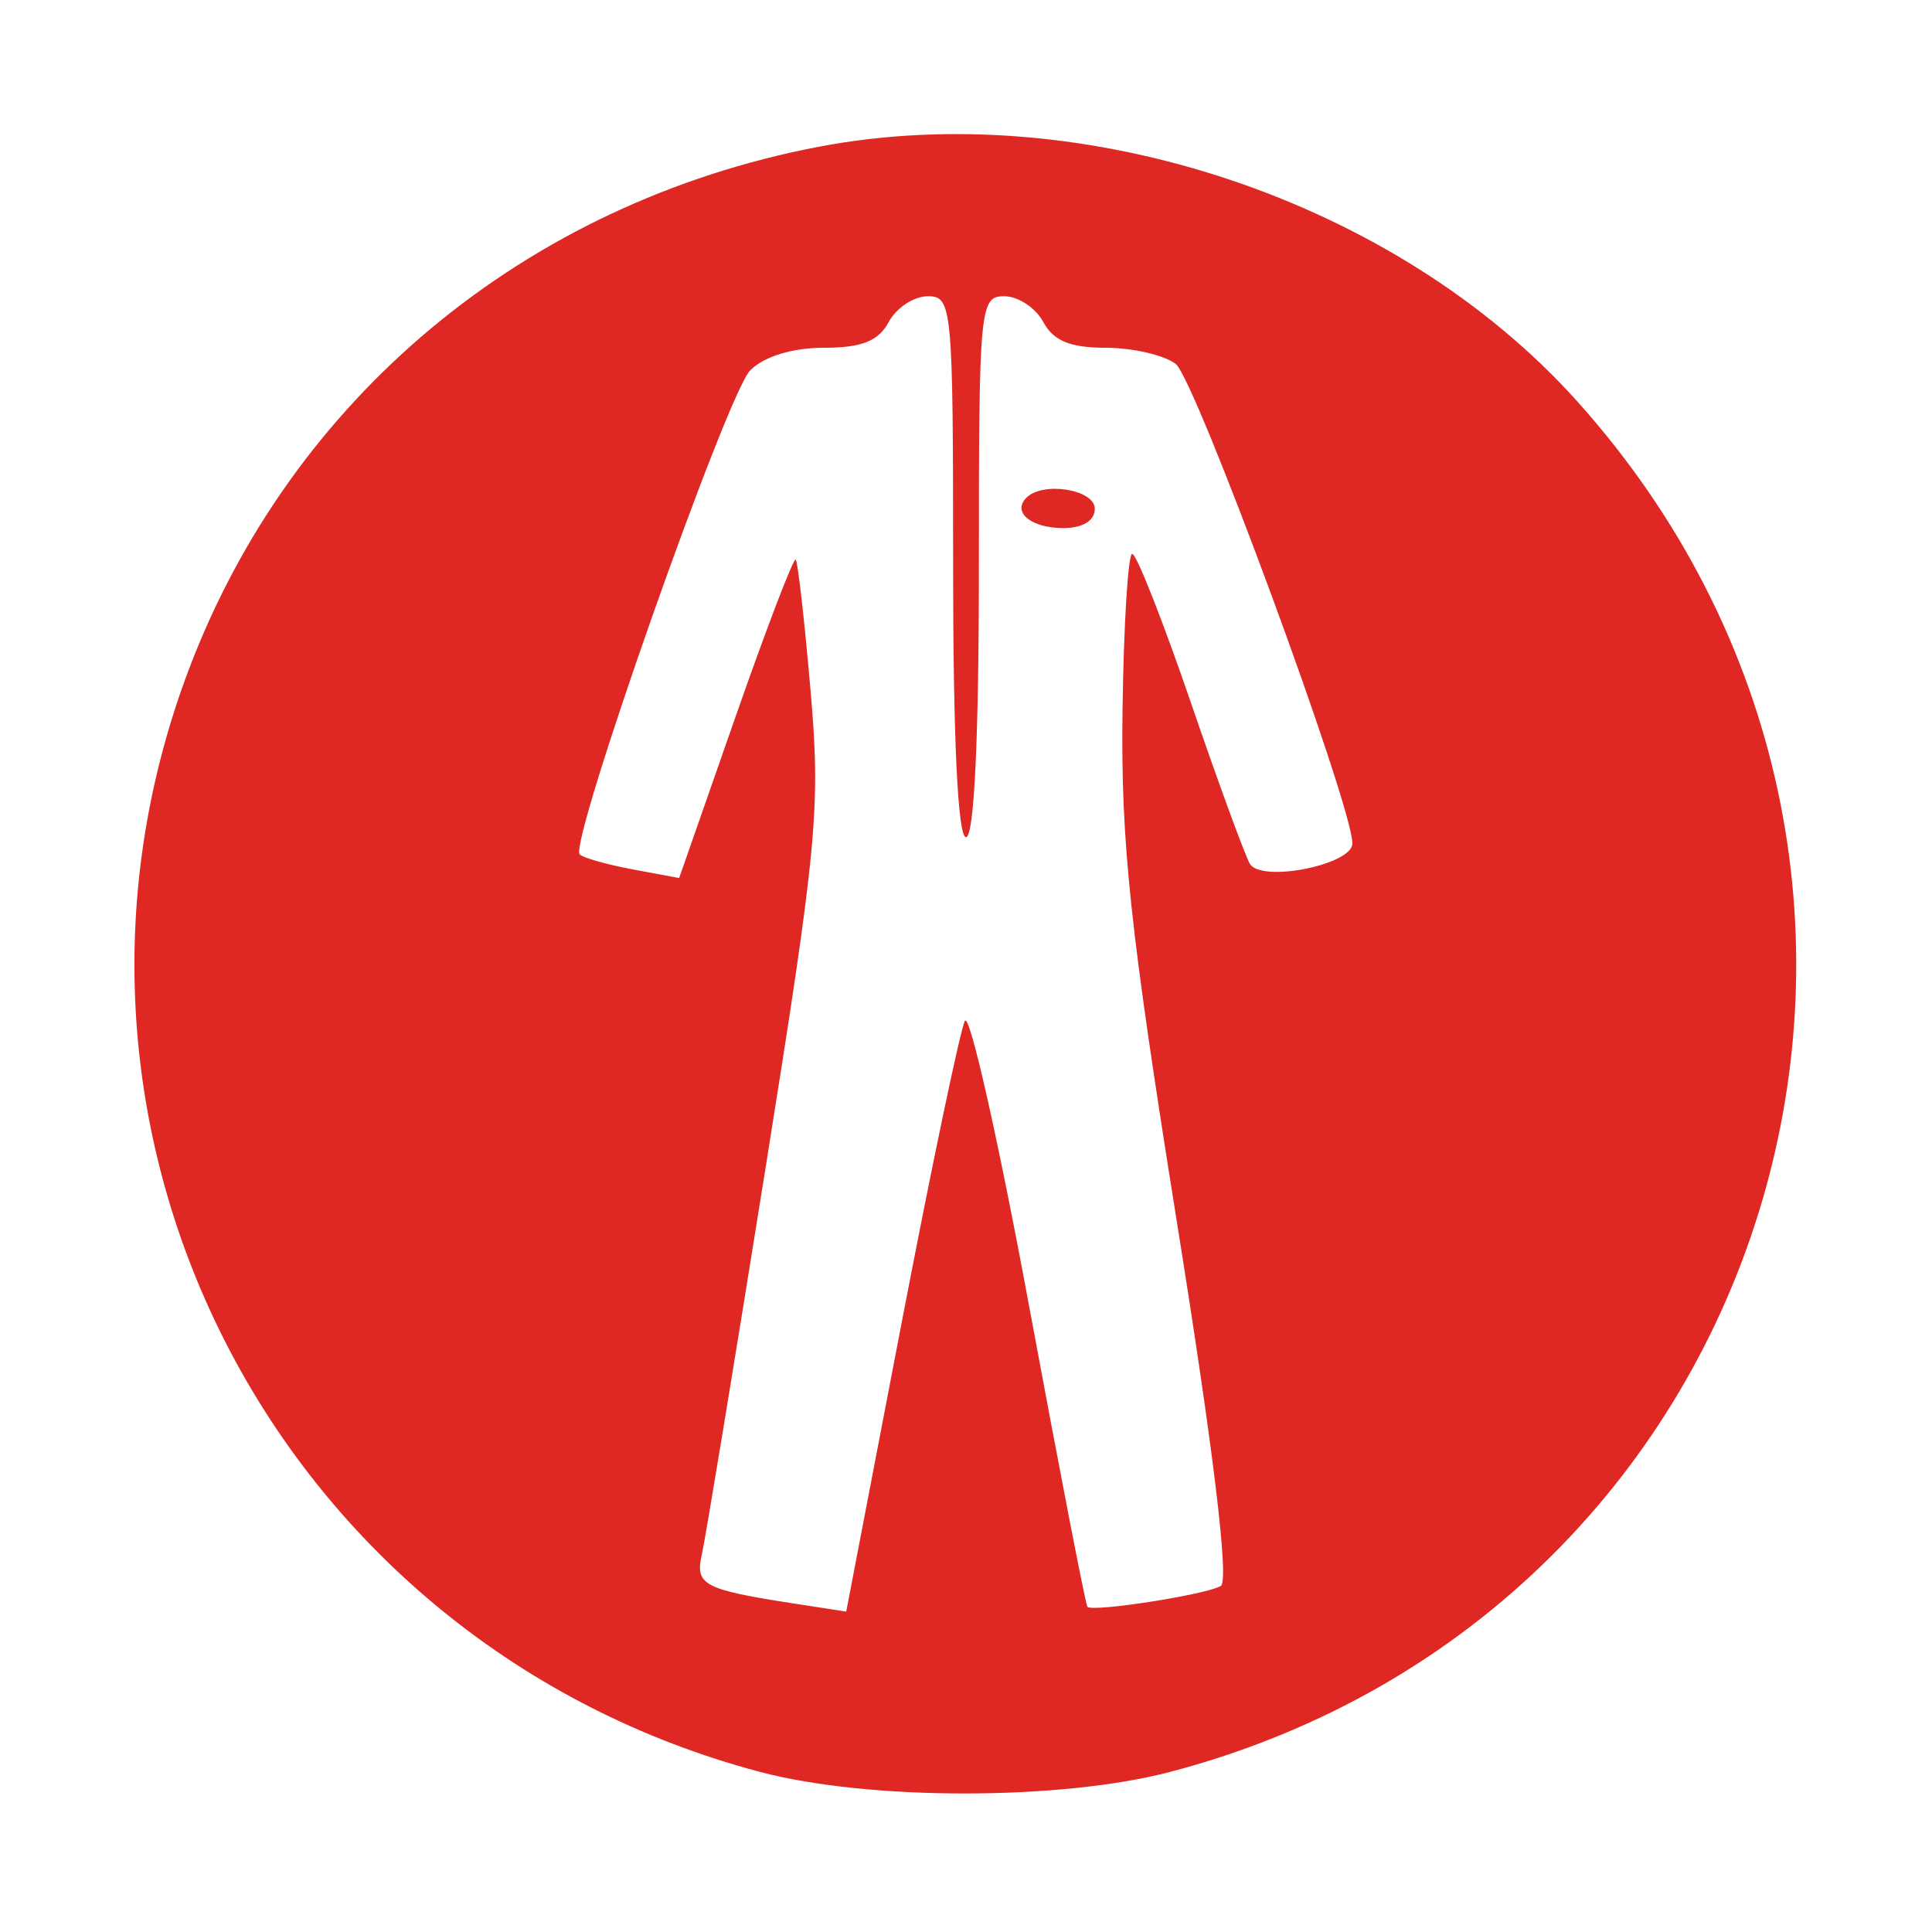 <svg id="svg" version="1.1" width="150" height="150" xmlns="http://www.w3.org/2000/svg"><path d="M63.500 11.407 C 40.796 15.767,22.587 30.918,14.624 52.076 C 1.071 88.082,21.613 127.657,59.000 137.568 C 67.458 139.810,82.388 139.803,90.915 137.553 C 138.336 125.037,155.303 67.696,122.410 31.111 C 108.438 15.571,84.139 7.443,63.500 11.407 M74.000 44.000 C 74.000 57.333,74.365 65.000,75.000 65.000 C 75.635 65.000,76.000 57.333,76.000 44.000 C 76.000 23.792,76.074 23.000,77.965 23.000 C 79.045 23.000,80.411 23.900,81.000 25.000 C 81.780 26.458,83.094 27.000,85.844 27.000 C 87.920 27.000,90.364 27.563,91.276 28.250 C 92.795 29.395,105.000 62.510,105.000 65.486 C 105.000 67.136,97.955 68.546,97.048 67.077 C 96.684 66.489,94.613 60.833,92.444 54.506 C 90.275 48.180,88.233 43.003,87.907 43.002 C 87.580 43.001,87.240 48.513,87.151 55.250 C 87.017 65.431,87.733 72.145,91.393 95.000 C 94.243 112.797,95.439 122.722,94.784 123.130 C 93.713 123.796,84.848 125.185,84.426 124.753 C 84.290 124.614,82.241 114.042,79.873 101.261 C 77.505 88.479,75.274 78.579,74.915 79.261 C 74.556 79.942,72.336 90.541,69.981 102.813 L 65.700 125.125 61.600 124.490 C 54.607 123.405,53.953 123.055,54.492 120.682 C 54.764 119.482,56.967 106.125,59.386 91.000 C 63.458 65.545,63.722 62.766,62.932 53.623 C 62.462 48.190,61.943 43.610,61.779 43.445 C 61.614 43.280,59.510 48.776,57.103 55.659 L 52.728 68.172 49.114 67.497 C 47.126 67.125,45.279 66.604,45.010 66.337 C 44.140 65.478,56.440 30.560,58.250 28.750 C 59.328 27.672,61.522 27.000,63.965 27.000 C 66.906 27.000,68.206 26.484,69.000 25.000 C 69.589 23.900,70.955 23.000,72.035 23.000 C 73.926 23.000,74.000 23.792,74.000 44.000 M79.694 38.639 C 78.560 39.773,80.050 41.000,82.559 41.000 C 84.062 41.000,85.000 40.424,85.000 39.500 C 85.000 38.003,80.982 37.352,79.694 38.639 " stroke="none" fill="#DF2823" fill-rule="evenodd"/></svg>